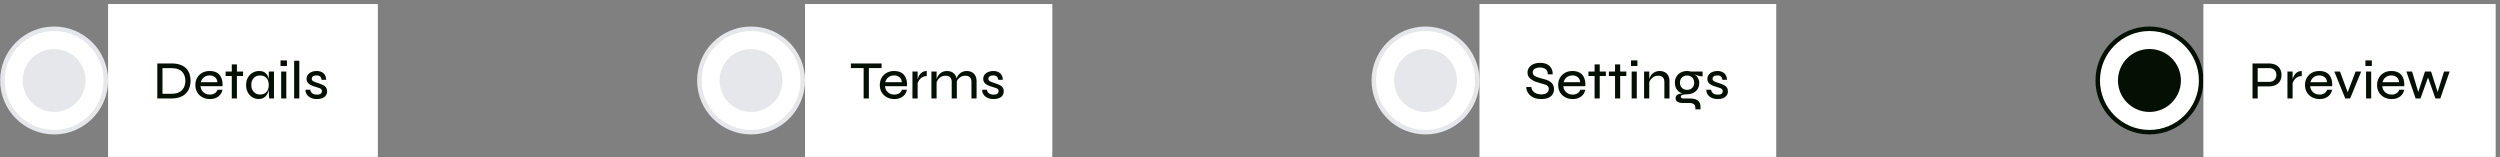 <svg width="556" height="35" viewBox="0 0 556 35" fill="none" xmlns="http://www.w3.org/2000/svg">
<rect x="0" y="0" width="556" height="35" fill="#808080" stroke="none"/>
<circle cx="12.036" cy="17.898" r="11.5" fill="white" stroke="#E5E7EB"/>
<circle cx="12.036" cy="17.898" r="7" fill="#E5E7EB"/>
<rect width="60" height="34" transform="translate(24.036 0.898)" fill="white"/>
<path d="M38.104 14.11C38.912 14.11 39.588 14.214 40.132 14.422C40.684 14.622 41.124 14.902 41.452 15.262C41.788 15.622 42.028 16.034 42.172 16.498C42.316 16.962 42.388 17.454 42.388 17.974C42.388 18.486 42.308 18.978 42.148 19.45C41.996 19.922 41.748 20.342 41.404 20.71C41.068 21.078 40.628 21.37 40.084 21.586C39.54 21.794 38.88 21.898 38.104 21.898H34.984V14.11H38.104ZM36.136 20.854H38.092C38.708 20.854 39.216 20.774 39.616 20.614C40.016 20.446 40.332 20.226 40.564 19.954C40.804 19.674 40.972 19.362 41.068 19.018C41.172 18.674 41.224 18.326 41.224 17.974C41.224 17.614 41.172 17.266 41.068 16.93C40.972 16.594 40.804 16.294 40.564 16.03C40.332 15.758 40.016 15.546 39.616 15.394C39.216 15.234 38.708 15.154 38.092 15.154H36.136V20.854ZM48.377 19.954H49.469C49.405 20.346 49.253 20.698 49.013 21.01C48.773 21.322 48.457 21.57 48.065 21.754C47.673 21.938 47.213 22.03 46.685 22.03C46.061 22.03 45.505 21.898 45.017 21.634C44.529 21.37 44.145 21.006 43.865 20.542C43.585 20.078 43.445 19.538 43.445 18.922C43.445 18.298 43.581 17.754 43.853 17.29C44.125 16.818 44.501 16.45 44.981 16.186C45.461 15.922 46.009 15.79 46.625 15.79C47.273 15.79 47.817 15.918 48.257 16.174C48.697 16.43 49.021 16.81 49.229 17.314C49.445 17.81 49.533 18.43 49.493 19.174H44.585C44.625 19.534 44.733 19.854 44.909 20.134C45.093 20.414 45.333 20.634 45.629 20.794C45.933 20.954 46.281 21.034 46.673 21.034C47.113 21.034 47.481 20.934 47.777 20.734C48.073 20.534 48.273 20.274 48.377 19.954ZM46.637 16.774C46.117 16.774 45.685 16.914 45.341 17.194C44.997 17.466 44.769 17.83 44.657 18.286H48.341C48.309 17.798 48.133 17.426 47.813 17.17C47.493 16.906 47.101 16.774 46.637 16.774ZM50.181 15.91H54.057V16.906H50.181V15.91ZM51.549 14.326H52.689V21.898H51.549V14.326ZM57.514 22.018C57.002 22.018 56.534 21.886 56.11 21.622C55.686 21.358 55.35 20.994 55.102 20.53C54.854 20.058 54.73 19.518 54.73 18.91C54.73 18.302 54.854 17.766 55.102 17.302C55.358 16.83 55.706 16.462 56.146 16.198C56.586 15.926 57.078 15.79 57.622 15.79C58.222 15.79 58.686 15.93 59.014 16.21C59.35 16.49 59.582 16.866 59.71 17.338C59.846 17.81 59.914 18.334 59.914 18.91C59.914 19.23 59.874 19.57 59.794 19.93C59.714 20.29 59.586 20.63 59.41 20.95C59.234 21.27 58.99 21.53 58.678 21.73C58.366 21.922 57.978 22.018 57.514 22.018ZM57.838 21.022C58.262 21.022 58.618 20.93 58.906 20.746C59.202 20.554 59.422 20.298 59.566 19.978C59.71 19.658 59.782 19.302 59.782 18.91C59.782 18.486 59.706 18.114 59.554 17.794C59.41 17.474 59.19 17.226 58.894 17.05C58.606 16.874 58.254 16.786 57.838 16.786C57.214 16.786 56.73 16.986 56.386 17.386C56.05 17.786 55.882 18.294 55.882 18.91C55.882 19.326 55.966 19.694 56.134 20.014C56.302 20.326 56.53 20.574 56.818 20.758C57.114 20.934 57.454 21.022 57.838 21.022ZM59.782 15.91H60.934V21.898H59.878C59.878 21.898 59.87 21.826 59.854 21.682C59.838 21.53 59.822 21.35 59.806 21.142C59.79 20.934 59.782 20.75 59.782 20.59V15.91ZM63.817 13.438V14.674H62.389V13.438H63.817ZM62.533 15.91H63.673V21.898H62.533V15.91ZM65.416 13.51H66.568V21.898H65.416V13.51ZM67.95 19.954H69.006C69.046 20.274 69.19 20.538 69.438 20.746C69.686 20.946 70.034 21.046 70.482 21.046C70.77 21.046 70.994 21.014 71.154 20.95C71.314 20.878 71.426 20.782 71.49 20.662C71.562 20.542 71.598 20.41 71.598 20.266C71.598 20.082 71.55 19.942 71.454 19.846C71.358 19.742 71.222 19.658 71.046 19.594C70.87 19.522 70.662 19.454 70.422 19.39C70.158 19.318 69.894 19.234 69.63 19.138C69.366 19.042 69.122 18.926 68.898 18.79C68.682 18.654 68.506 18.486 68.37 18.286C68.242 18.078 68.178 17.826 68.178 17.53C68.178 17.282 68.23 17.05 68.334 16.834C68.446 16.618 68.602 16.434 68.802 16.282C69.01 16.122 69.25 16.002 69.522 15.922C69.794 15.834 70.094 15.79 70.422 15.79C70.878 15.79 71.262 15.874 71.574 16.042C71.886 16.202 72.122 16.43 72.282 16.726C72.45 17.022 72.538 17.362 72.546 17.746H71.538C71.482 17.41 71.366 17.166 71.19 17.014C71.014 16.854 70.75 16.774 70.398 16.774C70.054 16.774 69.79 16.842 69.606 16.978C69.422 17.114 69.33 17.298 69.33 17.53C69.33 17.706 69.394 17.85 69.522 17.962C69.65 18.066 69.822 18.158 70.038 18.238C70.254 18.318 70.498 18.402 70.77 18.49C71.026 18.578 71.27 18.67 71.502 18.766C71.742 18.854 71.954 18.962 72.138 19.09C72.33 19.21 72.478 19.37 72.582 19.57C72.694 19.762 72.75 20.002 72.75 20.29C72.75 20.642 72.662 20.95 72.486 21.214C72.31 21.47 72.054 21.67 71.718 21.814C71.39 21.958 70.99 22.03 70.518 22.03C70.086 22.03 69.718 21.978 69.414 21.874C69.118 21.77 68.866 21.634 68.658 21.466C68.458 21.298 68.302 21.122 68.19 20.938C68.086 20.746 68.014 20.562 67.974 20.386C67.942 20.21 67.934 20.066 67.95 19.954Z" fill="#041004"/>
<circle cx="167.036" cy="17.898" r="11.5" fill="white" stroke="#E5E7EB"/>
<circle cx="167.036" cy="17.898" r="7" fill="#E5E7EB"/>
<rect width="55" height="34" transform="translate(179.036 0.898)" fill="white"/>
<path d="M189.24 14.11H196.068V15.142H189.24V14.11ZM192.072 15.022H193.236V21.898H192.072V15.022ZM200.6 19.954H201.692C201.628 20.346 201.476 20.698 201.236 21.01C200.996 21.322 200.68 21.57 200.288 21.754C199.896 21.938 199.436 22.03 198.908 22.03C198.284 22.03 197.728 21.898 197.24 21.634C196.752 21.37 196.368 21.006 196.088 20.542C195.808 20.078 195.668 19.538 195.668 18.922C195.668 18.298 195.804 17.754 196.076 17.29C196.348 16.818 196.724 16.45 197.204 16.186C197.684 15.922 198.232 15.79 198.848 15.79C199.496 15.79 200.04 15.918 200.48 16.174C200.92 16.43 201.244 16.81 201.452 17.314C201.668 17.81 201.756 18.43 201.716 19.174H196.808C196.848 19.534 196.956 19.854 197.132 20.134C197.316 20.414 197.556 20.634 197.852 20.794C198.156 20.954 198.504 21.034 198.896 21.034C199.336 21.034 199.704 20.934 200 20.734C200.296 20.534 200.496 20.274 200.6 19.954ZM198.86 16.774C198.34 16.774 197.908 16.914 197.564 17.194C197.22 17.466 196.992 17.83 196.88 18.286H200.564C200.532 17.798 200.356 17.426 200.036 17.17C199.716 16.906 199.324 16.774 198.86 16.774ZM202.929 15.91H204.081V21.898H202.929V15.91ZM206.109 16.93C205.693 16.93 205.337 17.026 205.041 17.218C204.753 17.41 204.521 17.646 204.345 17.926C204.177 18.206 204.065 18.474 204.009 18.73L203.997 18.046C204.005 17.966 204.025 17.842 204.057 17.674C204.097 17.498 204.165 17.302 204.261 17.086C204.357 16.87 204.485 16.666 204.645 16.474C204.805 16.274 205.005 16.11 205.245 15.982C205.485 15.854 205.773 15.79 206.109 15.79V16.93ZM207.148 15.91H208.3V21.898H207.148V15.91ZM210.58 15.79C210.916 15.79 211.22 15.838 211.492 15.934C211.764 16.03 211.996 16.174 212.188 16.366C212.38 16.55 212.528 16.782 212.632 17.062C212.744 17.334 212.8 17.646 212.8 17.998V21.898H211.66V18.25C211.66 17.778 211.544 17.426 211.312 17.194C211.088 16.954 210.744 16.834 210.28 16.834C209.92 16.834 209.592 16.918 209.296 17.086C209 17.254 208.756 17.478 208.564 17.758C208.38 18.03 208.268 18.338 208.228 18.682L208.216 18.022C208.256 17.702 208.34 17.406 208.468 17.134C208.604 16.862 208.772 16.626 208.972 16.426C209.18 16.218 209.42 16.062 209.692 15.958C209.964 15.846 210.26 15.79 210.58 15.79ZM214.972 15.79C215.308 15.79 215.612 15.838 215.884 15.934C216.156 16.03 216.388 16.174 216.58 16.366C216.772 16.55 216.92 16.782 217.024 17.062C217.136 17.334 217.192 17.646 217.192 17.998V21.898H216.052V18.25C216.052 17.778 215.936 17.426 215.704 17.194C215.48 16.954 215.136 16.834 214.672 16.834C214.312 16.834 213.984 16.918 213.688 17.086C213.392 17.254 213.148 17.478 212.956 17.758C212.772 18.03 212.66 18.338 212.62 18.682L212.608 18.01C212.648 17.69 212.732 17.398 212.86 17.134C212.996 16.862 213.168 16.626 213.376 16.426C213.584 16.218 213.824 16.062 214.096 15.958C214.368 15.846 214.66 15.79 214.972 15.79ZM218.438 19.954H219.494C219.534 20.274 219.678 20.538 219.926 20.746C220.174 20.946 220.522 21.046 220.97 21.046C221.258 21.046 221.482 21.014 221.642 20.95C221.802 20.878 221.914 20.782 221.978 20.662C222.05 20.542 222.086 20.41 222.086 20.266C222.086 20.082 222.038 19.942 221.942 19.846C221.846 19.742 221.71 19.658 221.534 19.594C221.358 19.522 221.15 19.454 220.91 19.39C220.646 19.318 220.382 19.234 220.118 19.138C219.854 19.042 219.61 18.926 219.386 18.79C219.17 18.654 218.994 18.486 218.858 18.286C218.73 18.078 218.666 17.826 218.666 17.53C218.666 17.282 218.718 17.05 218.822 16.834C218.934 16.618 219.09 16.434 219.29 16.282C219.498 16.122 219.738 16.002 220.01 15.922C220.282 15.834 220.582 15.79 220.91 15.79C221.366 15.79 221.75 15.874 222.062 16.042C222.374 16.202 222.61 16.43 222.77 16.726C222.938 17.022 223.026 17.362 223.034 17.746H222.026C221.97 17.41 221.854 17.166 221.678 17.014C221.502 16.854 221.238 16.774 220.886 16.774C220.542 16.774 220.278 16.842 220.094 16.978C219.91 17.114 219.818 17.298 219.818 17.53C219.818 17.706 219.882 17.85 220.01 17.962C220.138 18.066 220.31 18.158 220.526 18.238C220.742 18.318 220.986 18.402 221.258 18.49C221.514 18.578 221.758 18.67 221.99 18.766C222.23 18.854 222.442 18.962 222.626 19.09C222.818 19.21 222.966 19.37 223.07 19.57C223.182 19.762 223.238 20.002 223.238 20.29C223.238 20.642 223.15 20.95 222.974 21.214C222.798 21.47 222.542 21.67 222.206 21.814C221.878 21.958 221.478 22.03 221.006 22.03C220.574 22.03 220.206 21.978 219.902 21.874C219.606 21.77 219.354 21.634 219.146 21.466C218.946 21.298 218.79 21.122 218.678 20.938C218.574 20.746 218.502 20.562 218.462 20.386C218.43 20.21 218.422 20.066 218.438 19.954Z" fill="#041004"/>
<circle cx="317.036" cy="17.898" r="11.5" fill="white" stroke="#E5E7EB"/>
<circle cx="317.036" cy="17.898" r="7" fill="#E5E7EB"/>
<rect width="66" height="34" transform="translate(329.036 0.898)" fill="white"/>
<path d="M339.456 19.342H340.56C340.584 19.654 340.688 19.938 340.872 20.194C341.064 20.442 341.32 20.638 341.64 20.782C341.968 20.926 342.348 20.998 342.78 20.998C343.156 20.998 343.468 20.946 343.716 20.842C343.964 20.738 344.148 20.598 344.268 20.422C344.396 20.238 344.46 20.022 344.46 19.774C344.46 19.526 344.392 19.33 344.256 19.186C344.12 19.034 343.916 18.91 343.644 18.814C343.372 18.71 343.036 18.61 342.636 18.514C342.284 18.426 341.936 18.322 341.592 18.202C341.256 18.074 340.944 17.918 340.656 17.734C340.376 17.55 340.148 17.33 339.972 17.074C339.804 16.81 339.72 16.494 339.72 16.126C339.72 15.734 339.828 15.378 340.044 15.058C340.26 14.73 340.576 14.47 340.992 14.278C341.416 14.078 341.928 13.978 342.528 13.978C343.456 13.978 344.156 14.21 344.628 14.674C345.108 15.138 345.34 15.758 345.324 16.534H344.244C344.22 15.99 344.048 15.602 343.728 15.37C343.408 15.13 342.992 15.01 342.48 15.01C342.04 15.01 341.664 15.102 341.352 15.286C341.04 15.462 340.884 15.742 340.884 16.126C340.884 16.294 340.92 16.442 340.992 16.57C341.064 16.69 341.184 16.802 341.352 16.906C341.52 17.01 341.744 17.11 342.024 17.206C342.312 17.302 342.668 17.406 343.092 17.518C343.412 17.59 343.72 17.682 344.016 17.794C344.32 17.906 344.592 18.046 344.832 18.214C345.072 18.382 345.26 18.598 345.396 18.862C345.54 19.126 345.612 19.45 345.612 19.834C345.612 20.242 345.512 20.614 345.312 20.95C345.112 21.278 344.8 21.542 344.376 21.742C343.96 21.934 343.42 22.03 342.756 22.03C342.228 22.03 341.768 21.962 341.376 21.826C340.992 21.69 340.668 21.514 340.404 21.298C340.148 21.082 339.944 20.85 339.792 20.602C339.648 20.354 339.548 20.118 339.492 19.894C339.444 19.67 339.432 19.486 339.456 19.342ZM351.467 19.954H352.559C352.495 20.346 352.343 20.698 352.103 21.01C351.863 21.322 351.547 21.57 351.155 21.754C350.763 21.938 350.303 22.03 349.775 22.03C349.151 22.03 348.595 21.898 348.107 21.634C347.619 21.37 347.235 21.006 346.955 20.542C346.675 20.078 346.535 19.538 346.535 18.922C346.535 18.298 346.671 17.754 346.943 17.29C347.215 16.818 347.591 16.45 348.071 16.186C348.551 15.922 349.099 15.79 349.715 15.79C350.363 15.79 350.907 15.918 351.347 16.174C351.787 16.43 352.111 16.81 352.319 17.314C352.535 17.81 352.623 18.43 352.583 19.174H347.675C347.715 19.534 347.823 19.854 347.999 20.134C348.183 20.414 348.423 20.634 348.719 20.794C349.023 20.954 349.371 21.034 349.763 21.034C350.203 21.034 350.571 20.934 350.867 20.734C351.163 20.534 351.363 20.274 351.467 19.954ZM349.727 16.774C349.207 16.774 348.775 16.914 348.431 17.194C348.087 17.466 347.859 17.83 347.747 18.286H351.431C351.399 17.798 351.223 17.426 350.903 17.17C350.583 16.906 350.191 16.774 349.727 16.774ZM353.271 15.91H357.147V16.906H353.271V15.91ZM354.639 14.326H355.779V21.898H354.639V14.326ZM357.817 15.91H361.693V16.906H357.817V15.91ZM359.185 14.326H360.325V21.898H359.185V14.326ZM364.164 13.438V14.674H362.736V13.438H364.164ZM362.88 15.91H364.02V21.898H362.88V15.91ZM365.644 15.91H366.796V21.898H365.644V15.91ZM369.076 15.79C369.412 15.79 369.716 15.838 369.988 15.934C370.26 16.03 370.492 16.174 370.684 16.366C370.876 16.55 371.024 16.782 371.128 17.062C371.24 17.334 371.296 17.646 371.296 17.998V21.898H370.156V18.25C370.156 17.778 370.04 17.426 369.808 17.194C369.584 16.954 369.24 16.834 368.776 16.834C368.416 16.834 368.088 16.918 367.792 17.086C367.496 17.254 367.252 17.478 367.06 17.758C366.876 18.03 366.764 18.338 366.724 18.682L366.712 18.022C366.752 17.702 366.836 17.406 366.964 17.134C367.1 16.862 367.268 16.626 367.468 16.426C367.676 16.218 367.916 16.062 368.188 15.958C368.46 15.846 368.756 15.79 369.076 15.79ZM375.216 20.962C374.72 20.962 374.264 20.862 373.848 20.662C373.432 20.462 373.1 20.17 372.852 19.786C372.612 19.402 372.492 18.938 372.492 18.394C372.492 17.858 372.612 17.398 372.852 17.014C373.092 16.622 373.416 16.322 373.824 16.114C374.24 15.898 374.704 15.79 375.216 15.79C375.368 15.79 375.512 15.802 375.648 15.826C375.784 15.842 375.916 15.87 376.044 15.91H378.66V16.99C378.3 16.99 377.936 16.93 377.568 16.81C377.208 16.69 376.892 16.562 376.62 16.426L376.584 16.366C376.856 16.51 377.092 16.686 377.292 16.894C377.492 17.094 377.644 17.322 377.748 17.578C377.86 17.826 377.916 18.106 377.916 18.418C377.916 18.946 377.796 19.402 377.556 19.786C377.324 20.17 377 20.462 376.584 20.662C376.176 20.862 375.72 20.962 375.216 20.962ZM377.052 24.322V24.046C377.052 23.638 376.94 23.346 376.716 23.17C376.492 22.994 376.164 22.906 375.732 22.906H374.328C374.032 22.906 373.78 22.882 373.572 22.834C373.364 22.786 373.192 22.714 373.056 22.618C372.92 22.53 372.82 22.418 372.756 22.282C372.692 22.154 372.66 22.01 372.66 21.85C372.66 21.538 372.756 21.302 372.948 21.142C373.14 20.982 373.384 20.882 373.68 20.842C373.976 20.794 374.276 20.79 374.58 20.83L375.216 20.962C374.76 20.986 374.412 21.03 374.172 21.094C373.932 21.158 373.812 21.294 373.812 21.502C373.812 21.622 373.86 21.718 373.956 21.79C374.052 21.862 374.188 21.898 374.364 21.898H375.828C376.284 21.898 376.688 21.954 377.04 22.066C377.4 22.186 377.68 22.382 377.88 22.654C378.088 22.934 378.192 23.314 378.192 23.794V24.322H377.052ZM375.216 19.99C375.504 19.99 375.764 19.93 375.996 19.81C376.236 19.682 376.428 19.502 376.572 19.27C376.716 19.03 376.788 18.742 376.788 18.406C376.788 18.062 376.716 17.77 376.572 17.53C376.436 17.282 376.248 17.098 376.008 16.978C375.768 16.85 375.504 16.786 375.216 16.786C374.928 16.786 374.66 16.85 374.412 16.978C374.172 17.098 373.98 17.278 373.836 17.518C373.692 17.758 373.62 18.054 373.62 18.406C373.62 18.742 373.692 19.03 373.836 19.27C373.98 19.502 374.172 19.682 374.412 19.81C374.652 19.93 374.92 19.99 375.216 19.99ZM379.489 19.954H380.545C380.585 20.274 380.729 20.538 380.977 20.746C381.225 20.946 381.573 21.046 382.021 21.046C382.309 21.046 382.533 21.014 382.693 20.95C382.853 20.878 382.965 20.782 383.029 20.662C383.101 20.542 383.137 20.41 383.137 20.266C383.137 20.082 383.089 19.942 382.993 19.846C382.897 19.742 382.761 19.658 382.585 19.594C382.409 19.522 382.201 19.454 381.961 19.39C381.697 19.318 381.433 19.234 381.169 19.138C380.905 19.042 380.661 18.926 380.437 18.79C380.221 18.654 380.045 18.486 379.909 18.286C379.781 18.078 379.717 17.826 379.717 17.53C379.717 17.282 379.769 17.05 379.873 16.834C379.985 16.618 380.141 16.434 380.341 16.282C380.549 16.122 380.789 16.002 381.061 15.922C381.333 15.834 381.633 15.79 381.961 15.79C382.417 15.79 382.801 15.874 383.113 16.042C383.425 16.202 383.661 16.43 383.821 16.726C383.989 17.022 384.077 17.362 384.085 17.746H383.077C383.021 17.41 382.905 17.166 382.729 17.014C382.553 16.854 382.289 16.774 381.937 16.774C381.593 16.774 381.329 16.842 381.145 16.978C380.961 17.114 380.869 17.298 380.869 17.53C380.869 17.706 380.933 17.85 381.061 17.962C381.189 18.066 381.361 18.158 381.577 18.238C381.793 18.318 382.037 18.402 382.309 18.49C382.565 18.578 382.809 18.67 383.041 18.766C383.281 18.854 383.493 18.962 383.677 19.09C383.869 19.21 384.017 19.37 384.121 19.57C384.233 19.762 384.289 20.002 384.289 20.29C384.289 20.642 384.201 20.95 384.025 21.214C383.849 21.47 383.593 21.67 383.257 21.814C382.929 21.958 382.529 22.03 382.057 22.03C381.625 22.03 381.257 21.978 380.953 21.874C380.657 21.77 380.405 21.634 380.197 21.466C379.997 21.298 379.841 21.122 379.729 20.938C379.625 20.746 379.553 20.562 379.513 20.386C379.481 20.21 379.473 20.066 379.489 19.954Z" fill="#041004"/>
<circle cx="478.036" cy="17.898" r="11.5" fill="white" stroke="#041004"/>
<circle cx="478.036" cy="17.898" r="7" fill="#041004"/>
<rect width="65" height="34" transform="translate(490.036 0.898)" fill="white"/>
<path d="M501.92 19.21V18.202H504.716C505.18 18.202 505.552 18.062 505.832 17.782C506.12 17.502 506.264 17.134 506.264 16.678C506.264 16.206 506.12 15.834 505.832 15.562C505.552 15.29 505.18 15.154 504.716 15.154H502.112V21.898H500.96V14.11H504.668C505.052 14.11 505.408 14.166 505.736 14.278C506.072 14.382 506.364 14.542 506.612 14.758C506.868 14.974 507.064 15.242 507.2 15.562C507.344 15.882 507.416 16.254 507.416 16.678C507.416 17.094 507.344 17.462 507.2 17.782C507.064 18.102 506.868 18.37 506.612 18.586C506.364 18.794 506.072 18.95 505.736 19.054C505.408 19.158 505.052 19.21 504.668 19.21H501.92ZM508.726 15.91H509.878V21.898H508.726V15.91ZM511.906 16.93C511.49 16.93 511.134 17.026 510.838 17.218C510.55 17.41 510.318 17.646 510.142 17.926C509.974 18.206 509.862 18.474 509.806 18.73L509.794 18.046C509.802 17.966 509.822 17.842 509.854 17.674C509.894 17.498 509.962 17.302 510.058 17.086C510.154 16.87 510.282 16.666 510.442 16.474C510.602 16.274 510.802 16.11 511.042 15.982C511.282 15.854 511.57 15.79 511.906 15.79V16.93ZM517.564 19.954H518.656C518.592 20.346 518.44 20.698 518.2 21.01C517.96 21.322 517.644 21.57 517.252 21.754C516.86 21.938 516.4 22.03 515.872 22.03C515.248 22.03 514.692 21.898 514.204 21.634C513.716 21.37 513.332 21.006 513.052 20.542C512.772 20.078 512.632 19.538 512.632 18.922C512.632 18.298 512.768 17.754 513.04 17.29C513.312 16.818 513.688 16.45 514.168 16.186C514.648 15.922 515.196 15.79 515.812 15.79C516.46 15.79 517.004 15.918 517.444 16.174C517.884 16.43 518.208 16.81 518.416 17.314C518.632 17.81 518.72 18.43 518.68 19.174H513.772C513.812 19.534 513.92 19.854 514.096 20.134C514.28 20.414 514.52 20.634 514.816 20.794C515.12 20.954 515.468 21.034 515.86 21.034C516.3 21.034 516.668 20.934 516.964 20.734C517.26 20.534 517.46 20.274 517.564 19.954ZM515.824 16.774C515.304 16.774 514.872 16.914 514.528 17.194C514.184 17.466 513.956 17.83 513.844 18.286H517.528C517.496 17.798 517.32 17.426 517 17.17C516.68 16.906 516.288 16.774 515.824 16.774ZM522.31 21.01H521.938L523.882 15.91H525.13L522.67 21.898H521.59L519.154 15.91H520.414L522.31 21.01ZM527.496 13.438V14.674H526.068V13.438H527.496ZM526.212 15.91H527.352V21.898H526.212V15.91ZM533.596 19.954H534.688C534.624 20.346 534.472 20.698 534.232 21.01C533.992 21.322 533.676 21.57 533.284 21.754C532.892 21.938 532.432 22.03 531.904 22.03C531.28 22.03 530.724 21.898 530.236 21.634C529.748 21.37 529.364 21.006 529.084 20.542C528.804 20.078 528.664 19.538 528.664 18.922C528.664 18.298 528.8 17.754 529.072 17.29C529.344 16.818 529.72 16.45 530.2 16.186C530.68 15.922 531.228 15.79 531.844 15.79C532.492 15.79 533.036 15.918 533.476 16.174C533.916 16.43 534.24 16.81 534.448 17.314C534.664 17.81 534.752 18.43 534.712 19.174H529.804C529.844 19.534 529.952 19.854 530.128 20.134C530.312 20.414 530.552 20.634 530.848 20.794C531.152 20.954 531.5 21.034 531.892 21.034C532.332 21.034 532.7 20.934 532.996 20.734C533.292 20.534 533.492 20.274 533.596 19.954ZM531.856 16.774C531.336 16.774 530.904 16.914 530.56 17.194C530.216 17.466 529.988 17.83 529.876 18.286H533.56C533.528 17.798 533.352 17.426 533.032 17.17C532.712 16.906 532.32 16.774 531.856 16.774ZM542.29 20.962L541.978 20.95L543.55 15.91H544.798L542.722 21.898H541.642L539.83 16.774H540.154L538.318 21.898H537.238L535.186 15.91H536.446L537.97 20.95L537.658 20.962L539.314 15.91H540.67L542.29 20.962Z" fill="#041004"/>
</svg>
